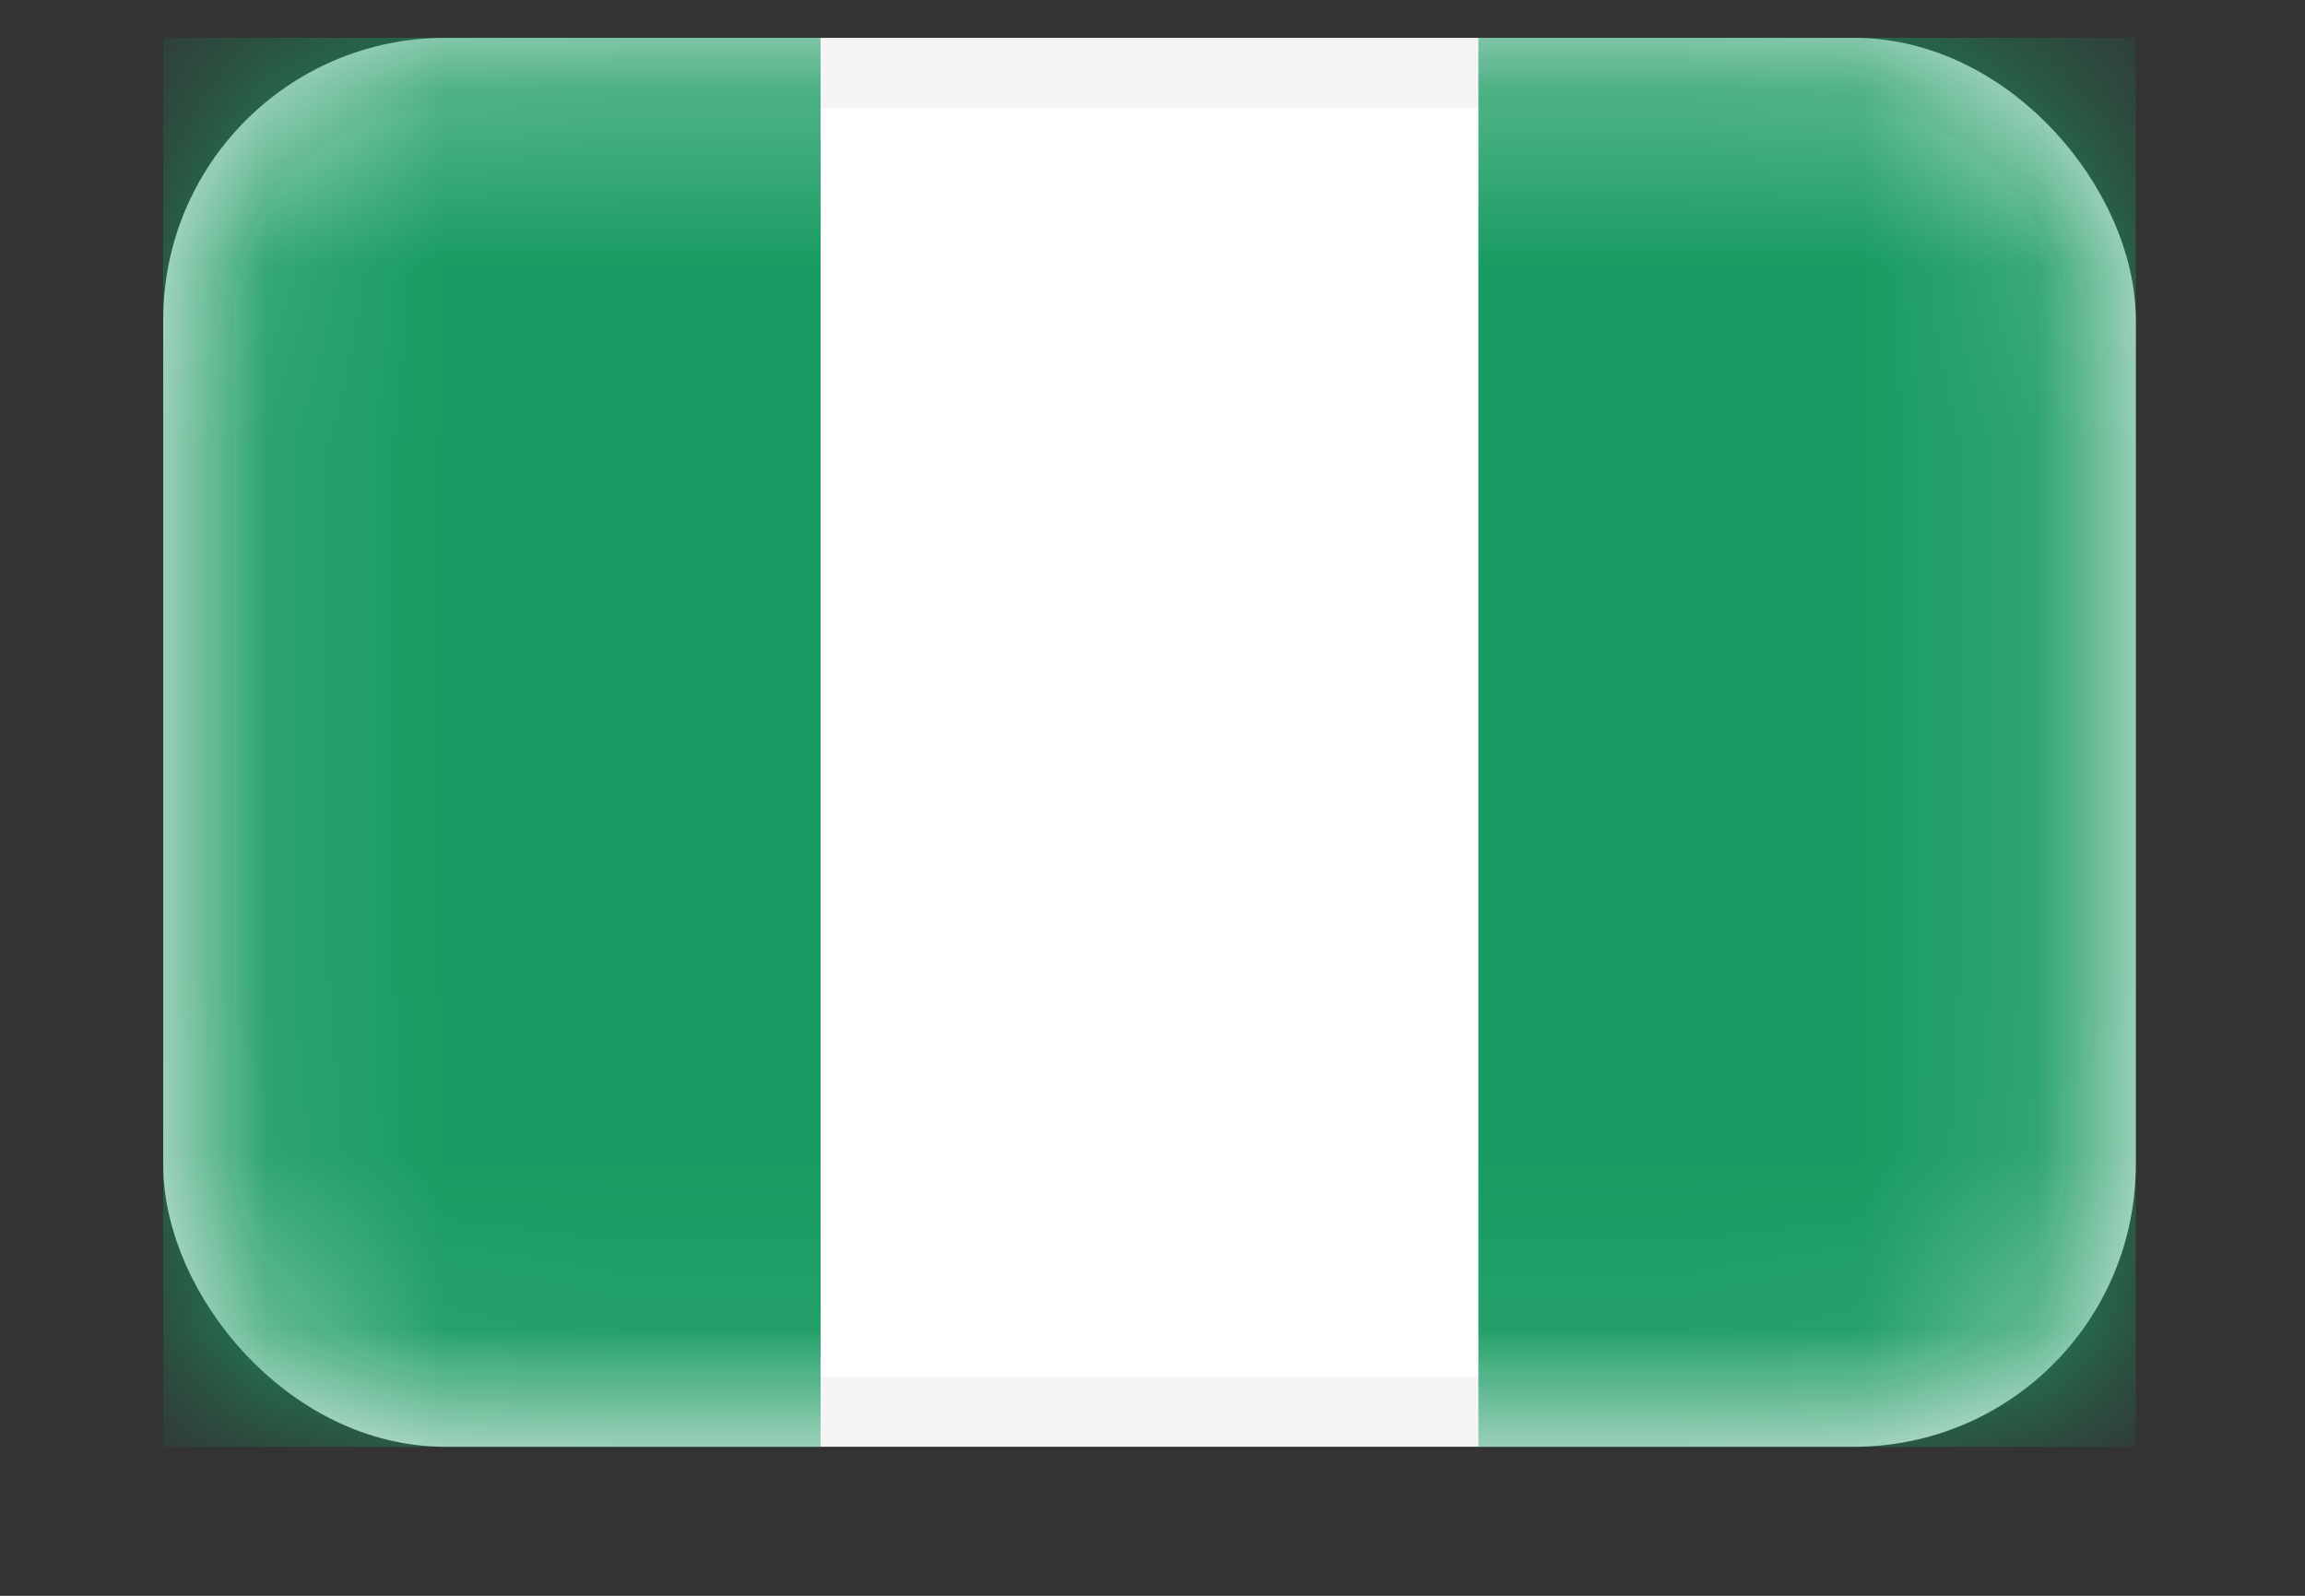 <svg width="13" height="9" viewBox="0 0 13 9" fill="none" xmlns="http://www.w3.org/2000/svg">
<rect x="0" y="0" width="13" height="9" fill="#333333" stroke="none"/>
<rect x="1.119" y="0.412" width="10.728" height="7.549" rx="1.391" fill="white" stroke="#F5F5F5" stroke-width="0.397"/>
<mask id="mask0_3835_588" style="mask-type:alpha" maskUnits="userSpaceOnUse" x="0" y="0" width="13" height="9">
<rect x="1.119" y="0.412" width="10.728" height="7.549" rx="1.391" fill="white" stroke="white" stroke-width="0.397"/>
</mask>
<g mask="url(#mask0_3835_588)">
<rect x="8.338" y="0.213" width="3.708" height="7.947" fill="#189B62"/>
<path fill-rule="evenodd" clip-rule="evenodd" d="M0.92 8.16H4.628V0.213H0.92V8.16Z" fill="#189B62"/>
</g>
</svg>
